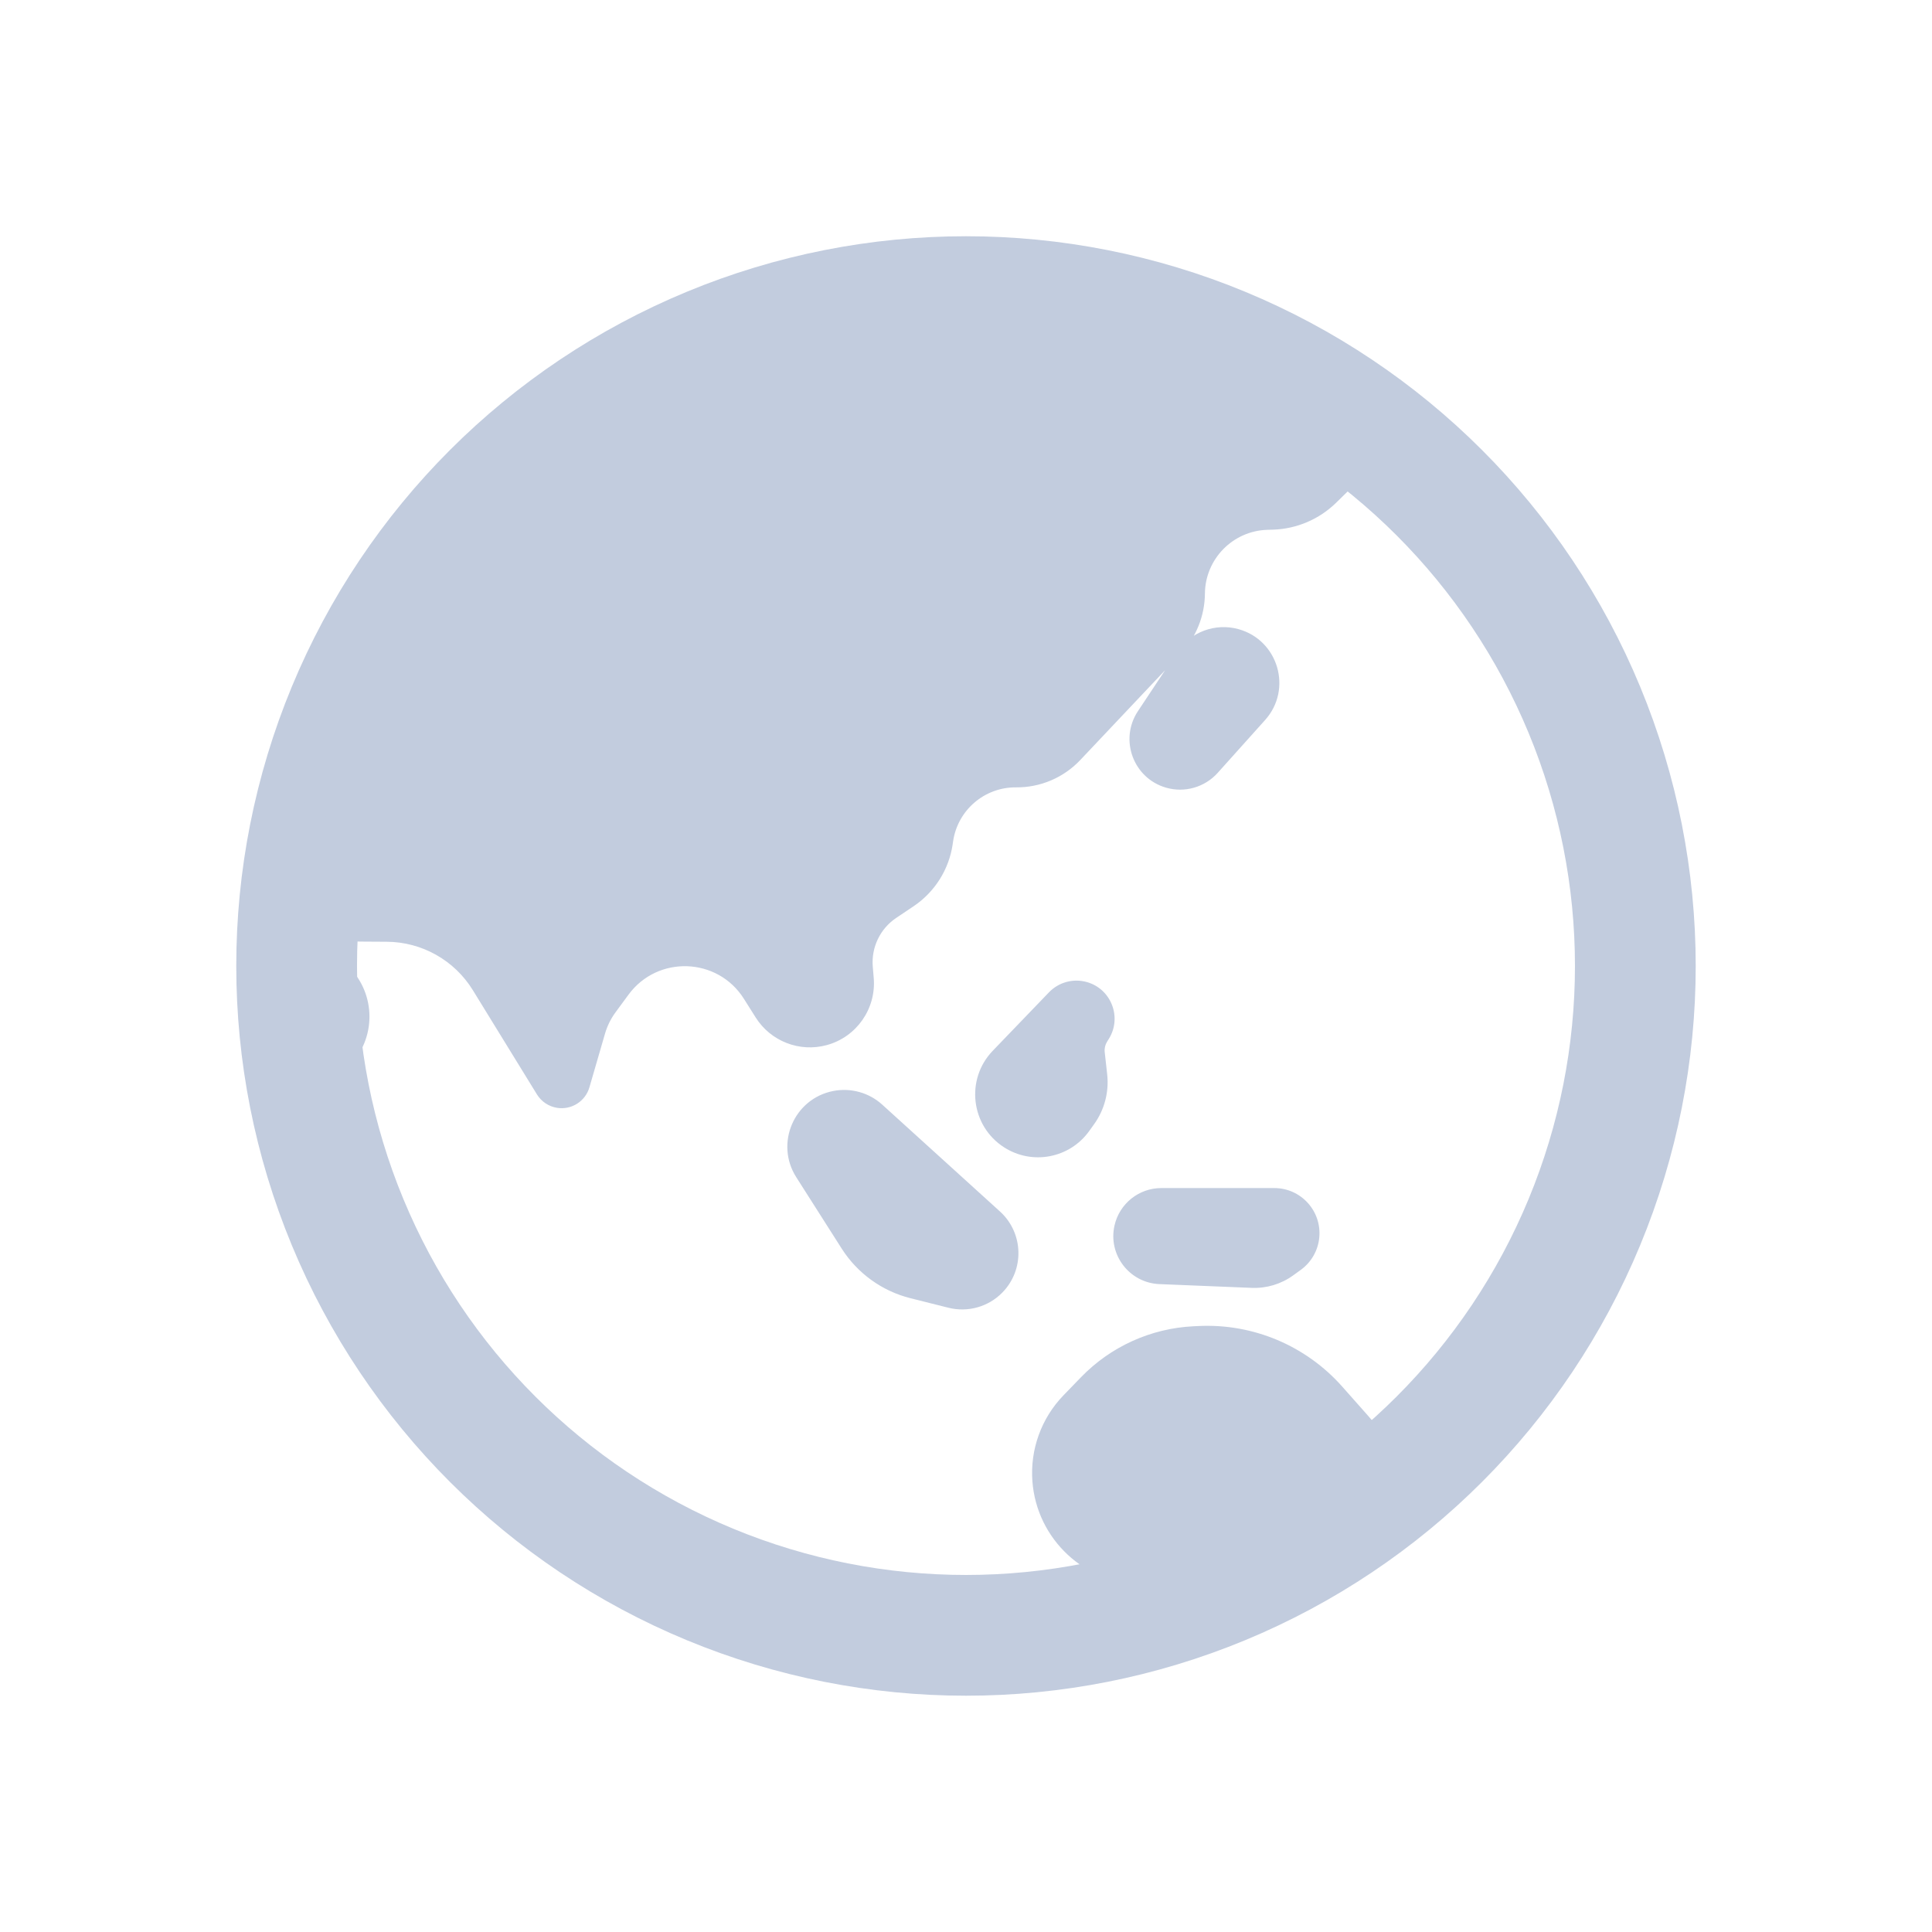 <svg width="80" height="80" viewBox="0 0 80 80" fill="none" xmlns="http://www.w3.org/2000/svg">
  <path d="M29.393 14.392C36.184 11.579 43.815 11.579 50.606 14.392V14.392C57.397 17.206 62.793 22.601 65.606 29.392V29.392C68.419 36.184 68.419 43.814 65.606 50.606V50.606C62.793 57.397 57.397 62.793 50.606 65.606V65.606C43.815 68.419 36.184 68.419 29.393 65.606V65.606C22.602 62.793 17.206 57.397 14.393 50.606V50.606C11.58 43.814 11.58 36.184 14.393 29.392V29.392C17.206 22.601 22.602 17.206 29.393 14.392V14.392Z" stroke="#C2CCDE" stroke-width="5" stroke-linecap="round" stroke-linejoin="round" />
  <path fill-rule="evenodd" clip-rule="evenodd" d="M57.509 61.48C55.458 63.15 53.161 64.533 50.676 65.57C50.041 65.272 49.343 65.114 48.63 65.114H47.359C45.2 65.114 43.406 63.448 43.248 61.295C43.161 60.123 43.579 58.97 44.396 58.125L45.122 57.375C46.262 56.197 47.806 55.497 49.443 55.417L49.647 55.407C51.758 55.304 53.802 56.164 55.203 57.746L56.274 58.954C56.91 59.673 57.335 60.547 57.509 61.48ZM57.755 18.703C56.978 18.839 56.253 19.208 55.68 19.77L54.983 20.455C54.371 21.055 53.556 21.404 52.699 21.432L52.455 21.44C50.758 21.495 49.407 22.879 49.393 24.576C49.386 25.375 49.078 26.142 48.529 26.723L44.368 31.128C43.774 31.758 42.944 32.111 42.078 32.103C40.523 32.089 39.196 33.225 38.971 34.764L38.954 34.883C38.822 35.79 38.312 36.599 37.551 37.111L36.831 37.595C36.014 38.144 35.559 39.092 35.642 40.073L35.681 40.535C35.768 41.569 35.105 42.519 34.103 42.793C33.19 43.043 32.221 42.666 31.715 41.866L31.225 41.089C29.949 39.068 27.038 38.965 25.622 40.891L25.085 41.622C24.854 41.936 24.68 42.288 24.572 42.662L23.927 44.883C23.829 45.222 23.493 45.435 23.144 45.379C22.943 45.347 22.765 45.228 22.659 45.054L20.006 40.74C19.154 39.354 17.647 38.505 16.019 38.496L14.923 38.489C14.395 38.486 13.89 38.277 13.515 37.906L12.465 36.869C12.754 34.318 13.399 31.797 14.399 29.383C17.212 22.592 22.607 17.196 29.399 14.383C36.19 11.57 43.821 11.57 50.612 14.383C53.222 15.464 55.625 16.927 57.755 18.703ZM12.323 38.617L14.093 40.391C15.033 41.334 15.033 42.86 14.093 43.803C13.704 44.193 13.197 44.435 12.658 44.497C12.337 42.552 12.226 40.58 12.323 38.617ZM34.594 45.667C33.317 45.92 32.694 47.378 33.393 48.476L35.275 51.433C35.858 52.35 36.771 53.008 37.825 53.272L39.394 53.666C40.023 53.824 40.688 53.638 41.143 53.176C41.874 52.435 41.841 51.234 41.07 50.535L36.197 46.112C35.763 45.718 35.168 45.553 34.594 45.667ZM52.012 29.481C52.908 28.483 52.442 26.891 51.149 26.533C50.396 26.324 49.593 26.624 49.161 27.275L47.536 29.723C46.941 30.619 47.387 31.836 48.421 32.135C49.009 32.305 49.642 32.124 50.051 31.668L52.012 29.481ZM46.636 50.859C46.433 51.766 47.101 52.635 48.029 52.672L51.851 52.829C52.353 52.849 52.847 52.7 53.254 52.406L53.569 52.178C53.886 51.949 54.09 51.595 54.13 51.206C54.212 50.397 53.578 49.695 52.765 49.695H48.089C47.392 49.695 46.788 50.179 46.636 50.859ZM41.85 47.09C40.732 46.374 40.547 44.815 41.467 43.858L43.797 41.436C44.074 41.148 44.489 41.037 44.873 41.148C45.562 41.346 45.868 42.149 45.488 42.756L45.419 42.866C45.279 43.091 45.218 43.357 45.247 43.62L45.349 44.54C45.417 45.149 45.256 45.761 44.898 46.259L44.693 46.545C44.04 47.453 42.792 47.692 41.85 47.09Z" fill="#C2CCDE" />
  <path d="M57.509 61.48L57.825 61.867C57.967 61.752 58.035 61.568 58.001 61.388L57.509 61.48ZM50.676 65.57L50.464 66.022C50.591 66.082 50.738 66.085 50.868 66.031L50.676 65.57ZM43.248 61.295L43.746 61.258L43.248 61.295ZM44.396 58.125L44.755 58.473L44.396 58.125ZM45.122 57.375L44.763 57.027L45.122 57.375ZM49.443 55.417L49.419 54.918L49.419 54.918L49.443 55.417ZM49.647 55.407L49.672 55.907L49.672 55.907L49.647 55.407ZM55.203 57.746L55.578 57.415L55.203 57.746ZM56.274 58.954L55.899 59.286V59.286L56.274 58.954ZM57.755 18.703L57.842 19.195C58.034 19.162 58.188 19.02 58.239 18.832C58.289 18.644 58.225 18.444 58.076 18.319L57.755 18.703ZM55.68 19.77L56.031 20.127V20.127L55.68 19.77ZM54.983 20.455L55.333 20.811V20.811L54.983 20.455ZM52.699 21.432L52.715 21.932H52.715L52.699 21.432ZM52.455 21.44L52.471 21.939L52.455 21.44ZM49.393 24.576L48.893 24.572L49.393 24.576ZM48.529 26.723L48.166 26.379L48.529 26.723ZM44.368 31.128L44.732 31.471L44.368 31.128ZM42.078 32.103L42.074 32.603L42.078 32.103ZM38.971 34.764L39.466 34.837V34.837L38.971 34.764ZM38.954 34.883L38.459 34.811L38.459 34.811L38.954 34.883ZM37.551 37.111L37.83 37.526L37.551 37.111ZM36.831 37.595L36.552 37.18L36.831 37.595ZM35.642 40.073L36.14 40.031L35.642 40.073ZM35.681 40.535L35.183 40.577L35.681 40.535ZM34.103 42.793L33.972 42.311L34.103 42.793ZM31.715 41.866L32.138 41.599L32.138 41.599L31.715 41.866ZM31.225 41.089L30.802 41.356L31.225 41.089ZM25.622 40.891L26.025 41.187L25.622 40.891ZM25.085 41.622L24.682 41.326L25.085 41.622ZM24.572 42.662L24.091 42.523H24.091L24.572 42.662ZM23.927 44.883L24.407 45.022V45.022L23.927 44.883ZM23.144 45.379L23.223 44.885H23.223L23.144 45.379ZM22.659 45.054L23.085 44.793H23.085L22.659 45.054ZM20.006 40.74L20.432 40.478L20.006 40.74ZM16.019 38.496L16.016 38.996H16.016L16.019 38.496ZM14.923 38.489L14.926 37.989H14.926L14.923 38.489ZM13.515 37.906L13.866 37.55H13.866L13.515 37.906ZM12.465 36.869L11.968 36.812C11.951 36.965 12.005 37.117 12.114 37.224L12.465 36.869ZM14.399 29.383L13.937 29.192L14.399 29.383ZM29.399 14.383L29.59 14.845L29.399 14.383ZM50.612 14.383L50.42 14.845L50.612 14.383ZM12.323 38.617L12.677 38.264C12.537 38.123 12.328 38.079 12.143 38.15C11.959 38.221 11.833 38.394 11.823 38.592L12.323 38.617ZM14.093 40.391L14.447 40.038V40.038L14.093 40.391ZM14.093 43.803L13.739 43.45L14.093 43.803ZM12.658 44.497L12.164 44.579C12.208 44.842 12.45 45.025 12.715 44.994L12.658 44.497ZM33.393 48.476L33.814 48.208V48.208L33.393 48.476ZM34.594 45.667L34.691 46.158L34.594 45.667ZM35.275 51.433L35.697 51.165L35.275 51.433ZM37.825 53.272L37.946 52.787L37.825 53.272ZM39.394 53.666L39.516 53.181L39.394 53.666ZM41.143 53.176L41.499 53.528V53.528L41.143 53.176ZM41.07 50.535L41.406 50.164L41.07 50.535ZM36.197 46.112L36.533 45.742L36.533 45.742L36.197 46.112ZM51.149 26.533L51.016 27.015L51.149 26.533ZM52.012 29.481L51.64 29.148L51.64 29.148L52.012 29.481ZM49.161 27.275L48.745 26.998V26.998L49.161 27.275ZM47.536 29.723L47.953 29.999L47.536 29.723ZM48.421 32.135L48.56 31.655L48.421 32.135ZM50.051 31.668L50.423 32.002L50.423 32.002L50.051 31.668ZM48.029 52.672L48.049 52.173L48.029 52.672ZM46.636 50.859L47.124 50.968L46.636 50.859ZM51.851 52.829L51.871 52.329H51.871L51.851 52.829ZM53.254 52.406L52.961 52.001L53.254 52.406ZM53.569 52.178L53.862 52.583L53.569 52.178ZM54.13 51.206L54.627 51.256V51.256L54.13 51.206ZM41.467 43.858L41.107 43.511L41.467 43.858ZM41.85 47.09L41.581 47.511L41.581 47.511L41.85 47.09ZM43.797 41.436L43.436 41.09L43.797 41.436ZM44.873 41.148L44.734 41.628H44.734L44.873 41.148ZM45.488 42.756L45.064 42.491L45.064 42.491L45.488 42.756ZM45.419 42.866L45.843 43.132V43.132L45.419 42.866ZM45.247 43.62L44.75 43.676V43.676L45.247 43.62ZM45.349 44.54L45.846 44.485L45.349 44.54ZM44.898 46.259L44.492 45.967L44.898 46.259ZM44.693 46.545L45.099 46.837H45.099L44.693 46.545ZM57.194 61.092C55.179 62.732 52.924 64.09 50.483 65.108L50.868 66.031C53.398 64.976 55.737 63.568 57.825 61.867L57.194 61.092ZM50.888 65.117C50.188 64.788 49.417 64.614 48.63 64.614V65.614C49.269 65.614 49.895 65.756 50.464 66.022L50.888 65.117ZM48.63 64.614H47.359V65.614H48.63V64.614ZM47.359 64.614C45.462 64.614 43.886 63.15 43.746 61.258L42.749 61.332C42.927 63.746 44.938 65.614 47.359 65.614V64.614ZM43.746 61.258C43.67 60.228 44.037 59.215 44.755 58.473L44.037 57.777C43.12 58.724 42.652 60.017 42.749 61.332L43.746 61.258ZM44.755 58.473L45.481 57.723L44.763 57.027L44.037 57.777L44.755 58.473ZM45.481 57.723C46.533 56.636 47.958 55.991 49.468 55.917L49.419 54.918C47.655 55.004 45.991 55.758 44.763 57.027L45.481 57.723ZM49.468 55.917L49.672 55.907L49.623 54.908L49.419 54.918L49.468 55.917ZM49.672 55.907C51.631 55.811 53.528 56.609 54.829 58.078L55.578 57.415C54.075 55.719 51.885 54.797 49.623 54.908L49.672 55.907ZM54.829 58.078L55.899 59.286L56.648 58.623L55.578 57.415L54.829 58.078ZM55.899 59.286C56.476 59.937 56.86 60.728 57.018 61.572L58.001 61.388C57.81 60.367 57.345 59.41 56.648 58.623L55.899 59.286ZM57.669 18.211C56.793 18.364 55.976 18.779 55.33 19.413L56.031 20.127C56.531 19.636 57.164 19.314 57.842 19.195L57.669 18.211ZM55.33 19.413L54.633 20.098L55.333 20.811L56.031 20.127L55.33 19.413ZM54.633 20.098C54.11 20.611 53.414 20.909 52.682 20.932L52.715 21.932C53.697 21.9 54.632 21.5 55.333 20.811L54.633 20.098ZM52.682 20.932L52.439 20.94L52.471 21.939L52.715 21.932L52.682 20.932ZM52.439 20.94C50.474 21.003 48.91 22.606 48.893 24.572L49.893 24.581C49.905 23.151 51.043 21.986 52.471 21.939L52.439 20.94ZM48.893 24.572C48.887 25.245 48.627 25.89 48.166 26.379L48.893 27.066C49.528 26.393 49.885 25.506 49.893 24.581L48.893 24.572ZM48.166 26.379L44.005 30.785L44.732 31.471L48.893 27.066L48.166 26.379ZM44.005 30.785C43.506 31.313 42.809 31.61 42.083 31.603L42.074 32.603C43.078 32.612 44.042 32.202 44.732 31.471L44.005 30.785ZM42.083 31.603C40.278 31.586 38.737 32.906 38.477 34.692L39.466 34.837C39.655 33.545 40.768 32.591 42.074 32.603L42.083 31.603ZM38.477 34.692L38.459 34.811L39.449 34.956L39.466 34.837L38.477 34.692ZM38.459 34.811C38.347 35.578 37.916 36.263 37.272 36.696L37.83 37.526C38.708 36.935 39.296 36.002 39.449 34.956L38.459 34.811ZM37.272 36.696L36.552 37.18L37.109 38.01L37.83 37.526L37.272 36.696ZM36.552 37.18C35.584 37.83 35.045 38.953 35.144 40.115L36.14 40.031C36.072 39.231 36.443 38.457 37.109 38.01L36.552 37.18ZM35.144 40.115L35.183 40.577L36.179 40.493L36.14 40.031L35.144 40.115ZM35.183 40.577C35.25 41.371 34.74 42.1 33.972 42.311L34.236 43.275C35.469 42.938 36.287 41.767 36.179 40.493L35.183 40.577ZM33.972 42.311C33.27 42.502 32.526 42.214 32.138 41.599L31.292 42.133C31.915 43.119 33.11 43.583 34.236 43.275L33.972 42.311ZM32.138 41.599L31.648 40.822L30.802 41.356L31.292 42.133L32.138 41.599ZM31.648 40.822C30.183 38.503 26.844 38.385 25.219 40.595L26.025 41.187C27.232 39.545 29.714 39.633 30.802 41.356L31.648 40.822ZM25.219 40.595L24.682 41.326L25.488 41.918L26.025 41.187L25.219 40.595ZM24.682 41.326C24.416 41.687 24.216 42.093 24.091 42.523L25.052 42.802C25.144 42.484 25.291 42.185 25.488 41.918L24.682 41.326ZM24.091 42.523L23.447 44.744L24.407 45.022L25.052 42.802L24.091 42.523ZM23.447 44.744C23.419 44.84 23.323 44.901 23.223 44.885L23.065 45.873C23.663 45.969 24.239 45.604 24.407 45.022L23.447 44.744ZM23.223 44.885C23.166 44.876 23.115 44.842 23.085 44.793L22.233 45.316C22.416 45.614 22.72 45.817 23.065 45.873L23.223 44.885ZM23.085 44.793L20.432 40.478L19.58 41.002L22.233 45.316L23.085 44.793ZM20.432 40.478C19.489 38.945 17.822 38.006 16.022 37.996L16.016 38.996C17.471 39.004 18.818 39.763 19.58 41.002L20.432 40.478ZM16.022 37.996L14.926 37.989L14.92 38.989L16.016 38.996L16.022 37.996ZM14.926 37.989C14.529 37.987 14.149 37.829 13.866 37.55L13.164 38.262C13.632 38.724 14.262 38.985 14.92 38.989L14.926 37.989ZM13.866 37.55L12.816 36.513L12.114 37.224L13.164 38.262L13.866 37.55ZM12.962 36.925C13.246 34.42 13.879 31.945 14.861 29.575L13.937 29.192C12.919 31.65 12.262 34.215 11.968 36.812L12.962 36.925ZM14.861 29.575C17.623 22.906 22.921 17.608 29.59 14.845L29.207 13.921C22.294 16.785 16.8 22.278 13.937 29.192L14.861 29.575ZM29.59 14.845C36.259 12.083 43.752 12.083 50.42 14.845L50.803 13.921C43.889 11.057 36.121 11.057 29.207 13.921L29.59 14.845ZM50.42 14.845C52.983 15.907 55.343 17.343 57.435 19.087L58.076 18.319C55.907 16.511 53.46 15.022 50.803 13.921L50.42 14.845ZM11.969 38.97L13.739 40.744L14.447 40.038L12.677 38.264L11.969 38.97ZM13.739 40.744C14.484 41.492 14.485 42.702 13.739 43.45L14.447 44.156C15.582 43.018 15.582 41.176 14.447 40.038L13.739 40.744ZM13.739 43.45C13.431 43.759 13.029 43.952 12.601 44.001L12.715 44.994C13.366 44.919 13.978 44.626 14.447 44.156L13.739 43.45ZM13.151 44.416C12.836 42.506 12.727 40.57 12.822 38.641L11.823 38.592C11.724 40.591 11.838 42.598 12.164 44.579L13.151 44.416ZM33.814 48.208C33.304 47.406 33.759 46.343 34.691 46.158L34.496 45.177C32.874 45.498 32.083 47.35 32.971 48.745L33.814 48.208ZM35.697 51.165L33.814 48.208L32.971 48.745L34.853 51.702L35.697 51.165ZM37.946 52.787C37.017 52.554 36.212 51.973 35.697 51.165L34.853 51.702C35.505 52.726 36.525 53.462 37.703 53.757L37.946 52.787ZM39.516 53.181L37.946 52.787L37.703 53.757L39.273 54.151L39.516 53.181ZM40.787 52.825C40.456 53.16 39.973 53.296 39.516 53.181L39.273 54.151C40.073 54.352 40.92 54.115 41.499 53.528L40.787 52.825ZM40.734 50.905C41.295 51.413 41.319 52.286 40.787 52.825L41.499 53.528C42.43 52.584 42.388 51.055 41.406 50.164L40.734 50.905ZM35.861 46.482L40.734 50.905L41.406 50.164L36.533 45.742L35.861 46.482ZM34.691 46.158C35.11 46.075 35.544 46.195 35.861 46.482L36.533 45.742C35.982 45.242 35.227 45.032 34.496 45.177L34.691 46.158ZM51.016 27.015C51.951 27.273 52.288 28.425 51.64 29.148L52.385 29.815C53.528 28.54 52.933 26.508 51.282 26.051L51.016 27.015ZM49.578 27.552C49.891 27.08 50.471 26.864 51.016 27.015L51.282 26.051C50.321 25.785 49.297 26.167 48.745 26.998L49.578 27.552ZM47.953 29.999L49.578 27.552L48.745 26.998L47.12 29.446L47.953 29.999ZM48.56 31.655C47.851 31.45 47.544 30.614 47.953 29.999L47.12 29.446C46.338 30.624 46.924 32.222 48.282 32.615L48.56 31.655ZM49.678 31.334C49.398 31.647 48.964 31.771 48.56 31.655L48.282 32.615C49.054 32.839 49.886 32.6 50.423 32.002L49.678 31.334ZM51.64 29.148L49.678 31.334L50.423 32.002L52.385 29.815L51.64 29.148ZM48.049 52.173C47.432 52.148 46.989 51.571 47.124 50.968L46.148 50.751C45.877 51.961 46.769 53.121 48.008 53.172L48.049 52.173ZM51.871 52.329L48.049 52.173L48.008 53.172L51.831 53.328L51.871 52.329ZM52.961 52.001C52.645 52.229 52.261 52.345 51.871 52.329L51.831 53.328C52.445 53.353 53.049 53.171 53.547 52.811L52.961 52.001ZM53.276 51.773L52.961 52.001L53.547 52.811L53.862 52.583L53.276 51.773ZM53.632 51.155C53.607 51.402 53.477 51.627 53.276 51.773L53.862 52.583C54.295 52.27 54.573 51.787 54.627 51.256L53.632 51.155ZM52.765 50.195C53.282 50.195 53.685 50.641 53.632 51.155L54.627 51.256C54.74 50.153 53.874 49.195 52.765 49.195V50.195ZM48.089 50.195H52.765V49.195H48.089V50.195ZM47.124 50.968C47.225 50.516 47.626 50.195 48.089 50.195V49.195C47.158 49.195 46.351 49.841 46.148 50.751L47.124 50.968ZM41.107 43.511C39.968 44.695 40.197 46.626 41.581 47.511L42.12 46.668C41.267 46.123 41.126 44.934 41.828 44.204L41.107 43.511ZM43.436 41.09L41.107 43.511L41.828 44.204L44.157 41.783L43.436 41.09ZM45.012 40.667C44.449 40.505 43.842 40.667 43.436 41.09L44.157 41.783C44.306 41.628 44.528 41.569 44.734 41.628L45.012 40.667ZM45.912 43.022C46.468 42.133 46.02 40.958 45.012 40.667L44.734 41.628C45.104 41.735 45.268 42.165 45.064 42.491L45.912 43.022ZM45.843 43.132L45.912 43.022L45.064 42.491L44.995 42.601L45.843 43.132ZM45.744 43.565C45.727 43.414 45.762 43.261 45.843 43.132L44.995 42.601C44.795 42.921 44.708 43.3 44.75 43.676L45.744 43.565ZM45.846 44.485L45.744 43.565L44.75 43.676L44.852 44.595L45.846 44.485ZM45.304 46.551C45.734 45.953 45.927 45.217 45.846 44.485L44.852 44.595C44.906 45.081 44.778 45.57 44.492 45.967L45.304 46.551ZM45.099 46.837L45.304 46.551L44.492 45.967L44.287 46.253L45.099 46.837ZM41.581 47.511C42.746 48.256 44.291 47.96 45.099 46.837L44.287 46.253C43.789 46.945 42.838 47.127 42.12 46.668L41.581 47.511Z" fill="#C2CCDE" />
</svg>